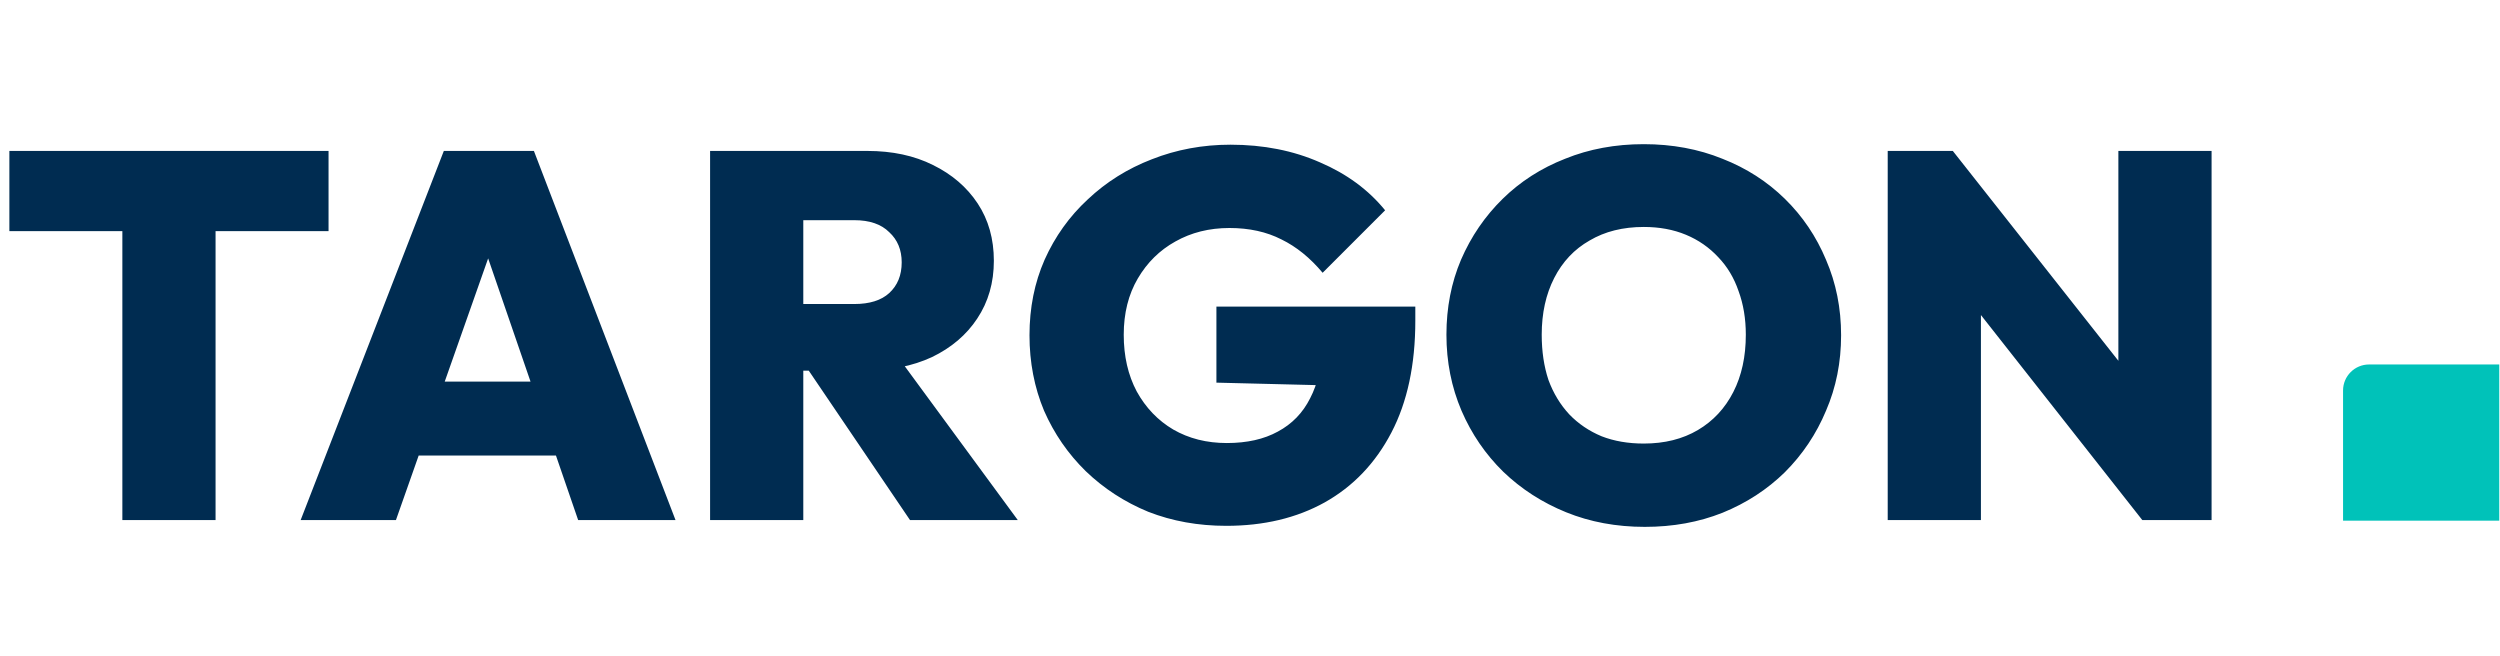 <svg width="1418" height="372" viewBox="0 0 1418 372" fill="none" xmlns="http://www.w3.org/2000/svg">
<path d="M69.402 295V87.089H122.266V295H69.402ZM5.316 131.093V85.612H186.352V131.093H5.316ZM170.524 295L251.74 85.612H302.831L383.161 295H327.934L267.392 118.984H286.588L224.569 295H170.524ZM219.844 258.379V216.443H335.318V258.379H219.844ZM444.7 210.241V172.439H484.569C493.232 172.439 499.828 170.371 504.356 166.237C509.081 161.905 511.444 156.097 511.444 148.812C511.444 141.725 509.081 136.015 504.356 131.683C499.828 127.155 493.232 124.891 484.569 124.891H444.7V85.612H491.952C506.128 85.612 518.532 88.27 529.164 93.586C539.992 98.902 548.458 106.187 554.562 115.44C560.665 124.694 563.717 135.523 563.717 147.927C563.717 160.33 560.567 171.257 554.267 180.708C548.163 189.962 539.599 197.246 528.573 202.562C517.547 207.681 504.651 210.241 489.885 210.241H444.7ZM402.763 295V85.612H455.627V295H402.763ZM516.169 295L455.332 205.22L502.879 193.702L577.302 295H516.169ZM695.563 298.249C679.615 298.249 664.849 295.591 651.263 290.275C637.875 284.762 626.062 277.083 615.824 267.239C605.783 257.395 597.907 245.976 592.198 232.981C586.685 219.79 583.929 205.516 583.929 190.158C583.929 174.605 586.783 160.33 592.493 147.336C598.4 134.145 606.57 122.725 617.005 113.078C627.44 103.233 639.549 95.653 653.331 90.338C667.31 84.825 682.174 82.068 697.925 82.068C716.629 82.068 733.562 85.415 748.722 92.109C763.882 98.607 776.187 107.663 785.638 119.28L750.198 154.719C743.111 146.253 735.334 139.953 726.868 135.818C718.401 131.487 708.557 129.321 697.335 129.321C685.915 129.321 675.677 131.88 666.621 136.999C657.761 141.921 650.673 148.911 645.357 157.968C640.041 167.024 637.383 177.656 637.383 189.863C637.383 202.07 639.844 212.8 644.766 222.054C649.885 231.308 656.776 238.494 665.439 243.613C674.299 248.732 684.439 251.291 695.858 251.291C707.277 251.291 716.925 249.126 724.8 244.794C732.873 240.463 738.976 234.162 743.111 225.893C747.442 217.624 749.608 207.78 749.608 196.36L785.343 219.396L689.951 217.033V173.915H802.767V181.889C802.767 206.894 798.239 228.059 789.182 245.385C780.125 262.711 767.524 275.902 751.38 284.959C735.432 293.819 716.826 298.249 695.563 298.249ZM932.935 298.839C916.79 298.839 901.926 296.083 888.341 290.57C874.755 285.057 862.844 277.379 852.606 267.534C842.565 257.69 834.689 246.172 828.98 232.981C823.27 219.593 820.415 205.22 820.415 189.863C820.415 174.506 823.171 160.33 828.684 147.336C834.394 134.145 842.269 122.627 852.31 112.782C862.352 102.938 874.165 95.358 887.75 90.042C901.335 84.529 916.2 81.773 932.344 81.773C948.489 81.773 963.354 84.529 976.939 90.042C990.524 95.358 1002.34 102.938 1012.38 112.782C1022.42 122.627 1030.2 134.145 1035.71 147.336C1041.42 160.527 1044.27 174.801 1044.27 190.158C1044.27 205.516 1041.42 219.79 1035.71 232.981C1030.2 246.172 1022.42 257.789 1012.38 267.83C1002.34 277.674 990.524 285.353 976.939 290.865C963.551 296.181 948.883 298.839 932.935 298.839ZM932.344 251.587C944.158 251.587 954.396 249.027 963.059 243.908C971.722 238.789 978.416 231.603 983.141 222.349C987.866 213.096 990.229 202.267 990.229 189.863C990.229 180.806 988.851 172.537 986.094 165.056C983.535 157.574 979.695 151.175 974.576 145.859C969.457 140.346 963.354 136.113 956.266 133.16C949.178 130.207 941.204 128.73 932.344 128.73C920.531 128.73 910.293 131.29 901.63 136.409C892.967 141.331 886.273 148.419 881.548 157.672C876.823 166.926 874.46 177.656 874.46 189.863C874.46 199.314 875.74 207.878 878.299 215.557C881.056 223.038 884.993 229.536 890.113 235.048C895.232 240.364 901.335 244.499 908.423 247.452C915.511 250.209 923.485 251.587 932.344 251.587ZM1070.71 295V85.612H1107.63L1123.58 128.435V295H1070.71ZM1215.13 295L1092.86 139.657L1107.63 85.612L1230.19 240.955L1215.13 295ZM1215.13 295L1201.54 250.996V85.612H1254.41V295H1215.13Z" fill="#002C51"/>
<path d="M1328.98 221.497C1328.98 213.342 1335.59 206.73 1343.74 206.73H1417.58V295.329H1328.98V221.497Z" fill="#00C2B9"/>
</svg>
